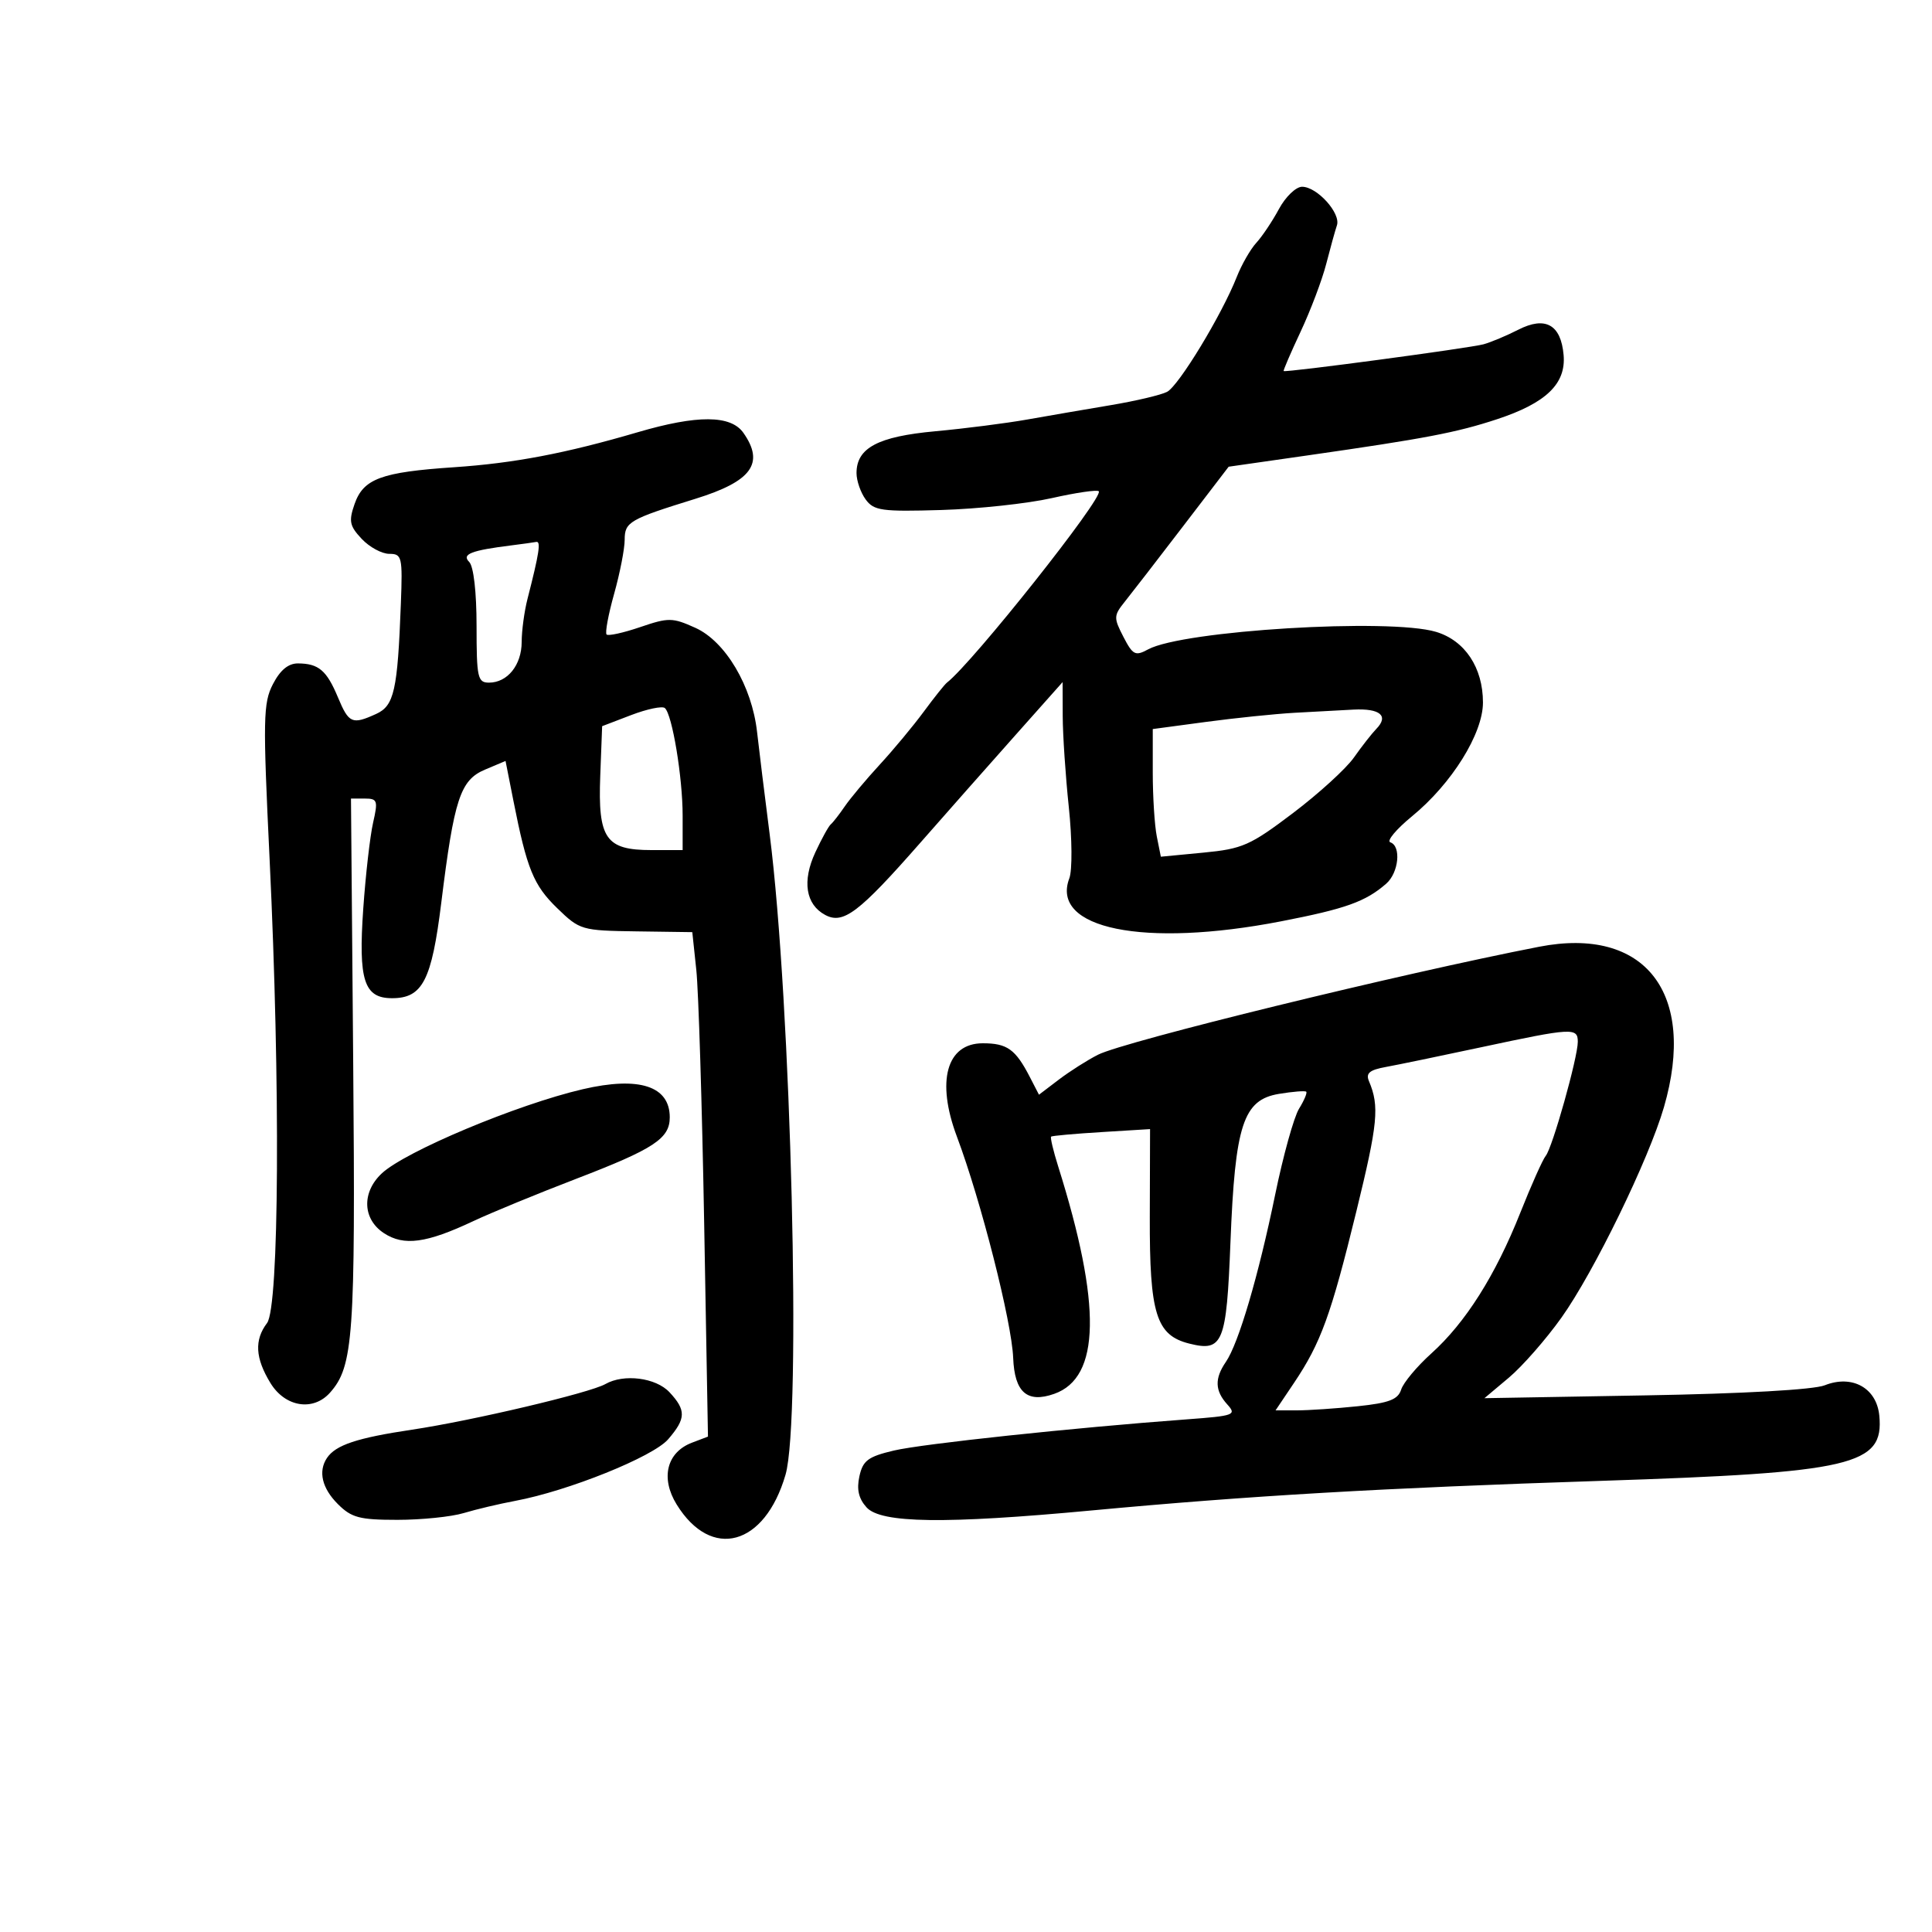 <svg xmlns="http://www.w3.org/2000/svg" width="300" height="300" viewBox="0 0 300 300" version="1.1">
	<path d="M 198.595 32.454 C 197.572 34.353, 195.990 36.716, 195.080 37.704 C 194.170 38.692, 192.805 41.075, 192.045 43 C 189.724 48.885, 183.033 59.914, 181.216 60.850 C 180.272 61.337, 176.350 62.262, 172.500 62.907 C 168.650 63.552, 162.800 64.559, 159.500 65.144 C 156.200 65.729, 149.779 66.549, 145.231 66.966 C 136.328 67.782, 133 69.550, 133 73.464 C 133 74.648, 133.640 76.491, 134.422 77.559 C 135.699 79.301, 136.901 79.469, 146.172 79.193 C 151.853 79.025, 159.569 78.194, 163.320 77.347 C 167.072 76.500, 170.355 76.021, 170.616 76.282 C 171.477 77.143, 151.053 102.887, 147.039 106 C 146.684 106.275, 145.068 108.300, 143.447 110.500 C 141.826 112.700, 138.752 116.400, 136.614 118.721 C 134.477 121.043, 132.028 123.968, 131.172 125.221 C 130.316 126.475, 129.341 127.725, 129.006 128 C 128.670 128.275, 127.593 130.226, 126.611 132.335 C 124.529 136.808, 125.099 140.447, 128.137 142.073 C 130.939 143.573, 133.362 141.735, 142.874 130.900 C 146.929 126.280, 153.567 118.769, 157.624 114.209 L 165 105.918 165.018 111.209 C 165.028 114.119, 165.453 120.472, 165.964 125.326 C 166.480 130.226, 166.516 135.143, 166.046 136.379 C 163.061 144.229, 177.622 147.192, 198.908 143.066 C 208.964 141.116, 212.042 140.014, 215.250 137.217 C 217.200 135.516, 217.611 131.370, 215.888 130.796 C 215.276 130.592, 216.793 128.772, 219.258 126.751 C 225.425 121.698, 230.273 113.923, 230.273 109.085 C 230.273 103.669, 227.476 99.459, 222.986 98.114 C 215.770 95.952, 183.684 97.903, 178.284 100.832 C 176.288 101.915, 175.908 101.722, 174.439 98.883 C 172.911 95.926, 172.924 95.590, 174.655 93.433 C 175.670 92.169, 179.714 86.936, 183.643 81.803 L 190.786 72.471 203.143 70.700 C 221.345 68.091, 226.192 67.164, 232.468 65.094 C 240.084 62.581, 243.184 59.592, 242.797 55.133 C 242.387 50.404, 239.968 49.050, 235.765 51.196 C 233.969 52.113, 231.546 53.130, 230.380 53.457 C 228.304 54.040, 199.668 57.876, 199.326 57.617 C 199.230 57.545, 200.417 54.789, 201.962 51.493 C 203.508 48.197, 205.293 43.475, 205.930 41 C 206.566 38.525, 207.316 35.823, 207.596 34.995 C 208.232 33.116, 204.519 29, 202.188 29 C 201.235 29, 199.618 30.554, 198.595 32.454 M 99 67.124 C 87.832 70.400, 79.820 71.926, 70.500 72.553 C 59.186 73.314, 56.427 74.335, 55.056 78.270 C 54.129 80.928, 54.282 81.671, 56.165 83.676 C 57.366 84.954, 59.291 86, 60.444 86 C 62.416 86, 62.522 86.456, 62.246 93.750 C 61.736 107.224, 61.207 109.585, 58.413 110.858 C 54.679 112.559, 54.168 112.338, 52.475 108.285 C 50.724 104.094, 49.480 103.037, 46.276 103.015 C 44.772 103.005, 43.510 104.046, 42.382 106.229 C 40.861 109.170, 40.815 111.594, 41.867 133.479 C 43.545 168.376, 43.353 202.949, 41.468 205.441 C 39.473 208.080, 39.629 210.880, 41.989 214.750 C 44.270 218.490, 48.626 219.196, 51.246 216.250 C 54.873 212.172, 55.201 207.526, 54.846 165.209 L 54.500 123.999 56.645 124 C 58.609 124, 58.717 124.316, 57.933 127.750 C 57.462 129.813, 56.776 135.807, 56.408 141.072 C 55.628 152.226, 56.519 155, 60.880 155 C 65.616 155, 67.030 152.253, 68.524 140.153 C 70.514 124.045, 71.473 121.126, 75.308 119.508 L 78.500 118.160 79.720 124.330 C 81.818 134.944, 82.842 137.454, 86.529 141.028 C 90.030 144.423, 90.303 144.503, 98.805 144.622 L 107.500 144.743 108.123 150.622 C 108.466 153.855, 109.013 171.479, 109.340 189.787 L 109.933 223.075 107.449 224.019 C 103.524 225.512, 102.535 229.511, 105.074 233.619 C 110.457 242.329, 118.754 240.062, 121.975 229 C 124.464 220.454, 122.857 155.673, 119.508 129.500 C 118.733 123.450, 117.854 116.315, 117.555 113.644 C 116.755 106.524, 112.645 99.595, 107.972 97.487 C 104.412 95.882, 103.817 95.874, 99.404 97.378 C 96.795 98.267, 94.449 98.783, 94.191 98.524 C 93.933 98.266, 94.459 95.425, 95.361 92.212 C 96.262 88.998, 97 85.215, 97 83.806 C 97 81.051, 97.733 80.627, 108 77.447 C 116.727 74.743, 118.757 71.954, 115.443 67.223 C 113.487 64.429, 108.292 64.398, 99 67.124 M 79.500 84.674 C 73.158 85.465, 71.651 86.051, 72.855 87.255 C 73.541 87.941, 74 91.925, 74 97.200 C 74 105.225, 74.170 106, 75.929 106 C 78.803 106, 80.999 103.265, 81.006 99.679 C 81.009 97.930, 81.415 94.925, 81.909 93 C 83.729 85.901, 84.020 84.003, 83.269 84.150 C 82.846 84.232, 81.150 84.468, 79.500 84.674 M 98 111.040 L 93.500 112.761 93.206 120.503 C 92.836 130.238, 94.054 132, 101.155 132 L 106 132 106 126.636 C 106 120.699, 104.380 110.919, 103.235 109.945 C 102.831 109.600, 100.475 110.093, 98 111.040 M 201 110.682 C 197.975 110.854, 191.787 111.492, 187.250 112.100 L 179 113.207 179 119.978 C 179 123.703, 179.283 128.163, 179.628 129.890 L 180.256 133.029 186.878 132.394 C 192.927 131.814, 194.129 131.283, 200.766 126.261 C 204.762 123.237, 209.023 119.354, 210.233 117.632 C 211.444 115.909, 213.016 113.901, 213.726 113.169 C 215.686 111.152, 214.297 109.979, 210.191 110.185 C 208.161 110.287, 204.025 110.510, 201 110.682 M 239 147.010 C 217.538 151.185, 174.612 161.692, 170.500 163.776 C 168.850 164.612, 166.112 166.351, 164.415 167.641 L 161.330 169.986 159.915 167.243 C 157.689 162.928, 156.396 162, 152.607 162 C 146.979 162, 145.351 167.877, 148.590 176.500 C 152.315 186.415, 157.105 205.248, 157.325 210.844 C 157.536 216.199, 159.492 217.917, 163.695 216.438 C 170.879 213.912, 171.077 202.607, 164.313 181.117 C 163.554 178.706, 163.061 176.625, 163.217 176.493 C 163.372 176.360, 166.893 176.044, 171.040 175.790 L 178.580 175.327 178.540 188.953 C 178.496 204.025, 179.529 207.342, 184.667 208.631 C 189.899 209.944, 190.449 208.591, 191.065 192.895 C 191.781 174.636, 193.044 170.775, 198.600 169.856 C 200.745 169.501, 202.648 169.349, 202.830 169.519 C 203.011 169.688, 202.509 170.878, 201.714 172.163 C 200.919 173.448, 199.251 179.450, 198.008 185.500 C 195.417 198.106, 192.322 208.609, 190.355 211.473 C 188.581 214.055, 188.643 215.948, 190.572 218.079 C 192.048 219.711, 191.669 219.851, 184.322 220.394 C 166.696 221.695, 143.205 224.197, 138.790 225.242 C 134.786 226.190, 133.985 226.790, 133.446 229.246 C 133 231.277, 133.331 232.708, 134.561 234.067 C 136.795 236.536, 146.712 236.671, 169.500 234.543 C 194.018 232.254, 214.588 231.058, 248.500 229.950 C 287.756 228.667, 292.561 227.543, 291.818 219.822 C 291.405 215.522, 287.611 213.412, 283.342 215.108 C 281.617 215.794, 270.673 216.409, 255.500 216.674 L 230.500 217.110 234.294 213.923 C 236.380 212.170, 240.051 207.983, 242.451 204.618 C 247.496 197.545, 256.019 180.044, 258.378 171.912 C 263.520 154.193, 255.441 143.811, 239 147.010 M 230 162.615 C 223.675 163.969, 217.013 165.347, 215.197 165.678 C 212.650 166.141, 212.049 166.648, 212.575 167.890 C 214.218 171.770, 213.961 174.425, 210.614 188.103 C 206.669 204.227, 205.101 208.539, 200.925 214.750 L 198.068 219 201.387 219 C 203.213 219, 207.462 218.712, 210.830 218.360 C 215.694 217.852, 217.081 217.319, 217.573 215.771 C 217.913 214.699, 220.022 212.175, 222.259 210.161 C 227.566 205.384, 232.210 198.041, 236.064 188.334 C 237.775 184.025, 239.555 180.040, 240.021 179.478 C 241.060 178.222, 245 164.211, 245 161.770 C 245 159.538, 244.156 159.585, 230 162.615 M 90.500 169.131 C 80.323 171.496, 62.918 178.789, 59.270 182.216 C 56.141 185.156, 56.297 189.310, 59.619 191.486 C 62.723 193.520, 66.202 193.051, 73.500 189.613 C 76.250 188.318, 83.450 185.357, 89.500 183.033 C 101.551 178.405, 104 176.795, 104 173.500 C 104 168.637, 99.245 167.098, 90.500 169.131 M 94 214.918 C 91.604 216.288, 73.274 220.613, 64 221.997 C 55.432 223.275, 52.115 224.379, 50.765 226.400 C 49.382 228.472, 50.001 231.092, 52.455 233.545 C 54.579 235.670, 55.823 236, 61.711 236 C 65.452 236, 70.085 235.527, 72.007 234.948 C 73.928 234.369, 77.525 233.517, 80 233.055 C 88.234 231.516, 101.396 226.216, 103.750 223.492 C 106.526 220.279, 106.564 218.982, 103.961 216.189 C 101.846 213.919, 96.861 213.283, 94 214.918" stroke="none" fill="black" fill-rule="evenodd"/>
</svg>